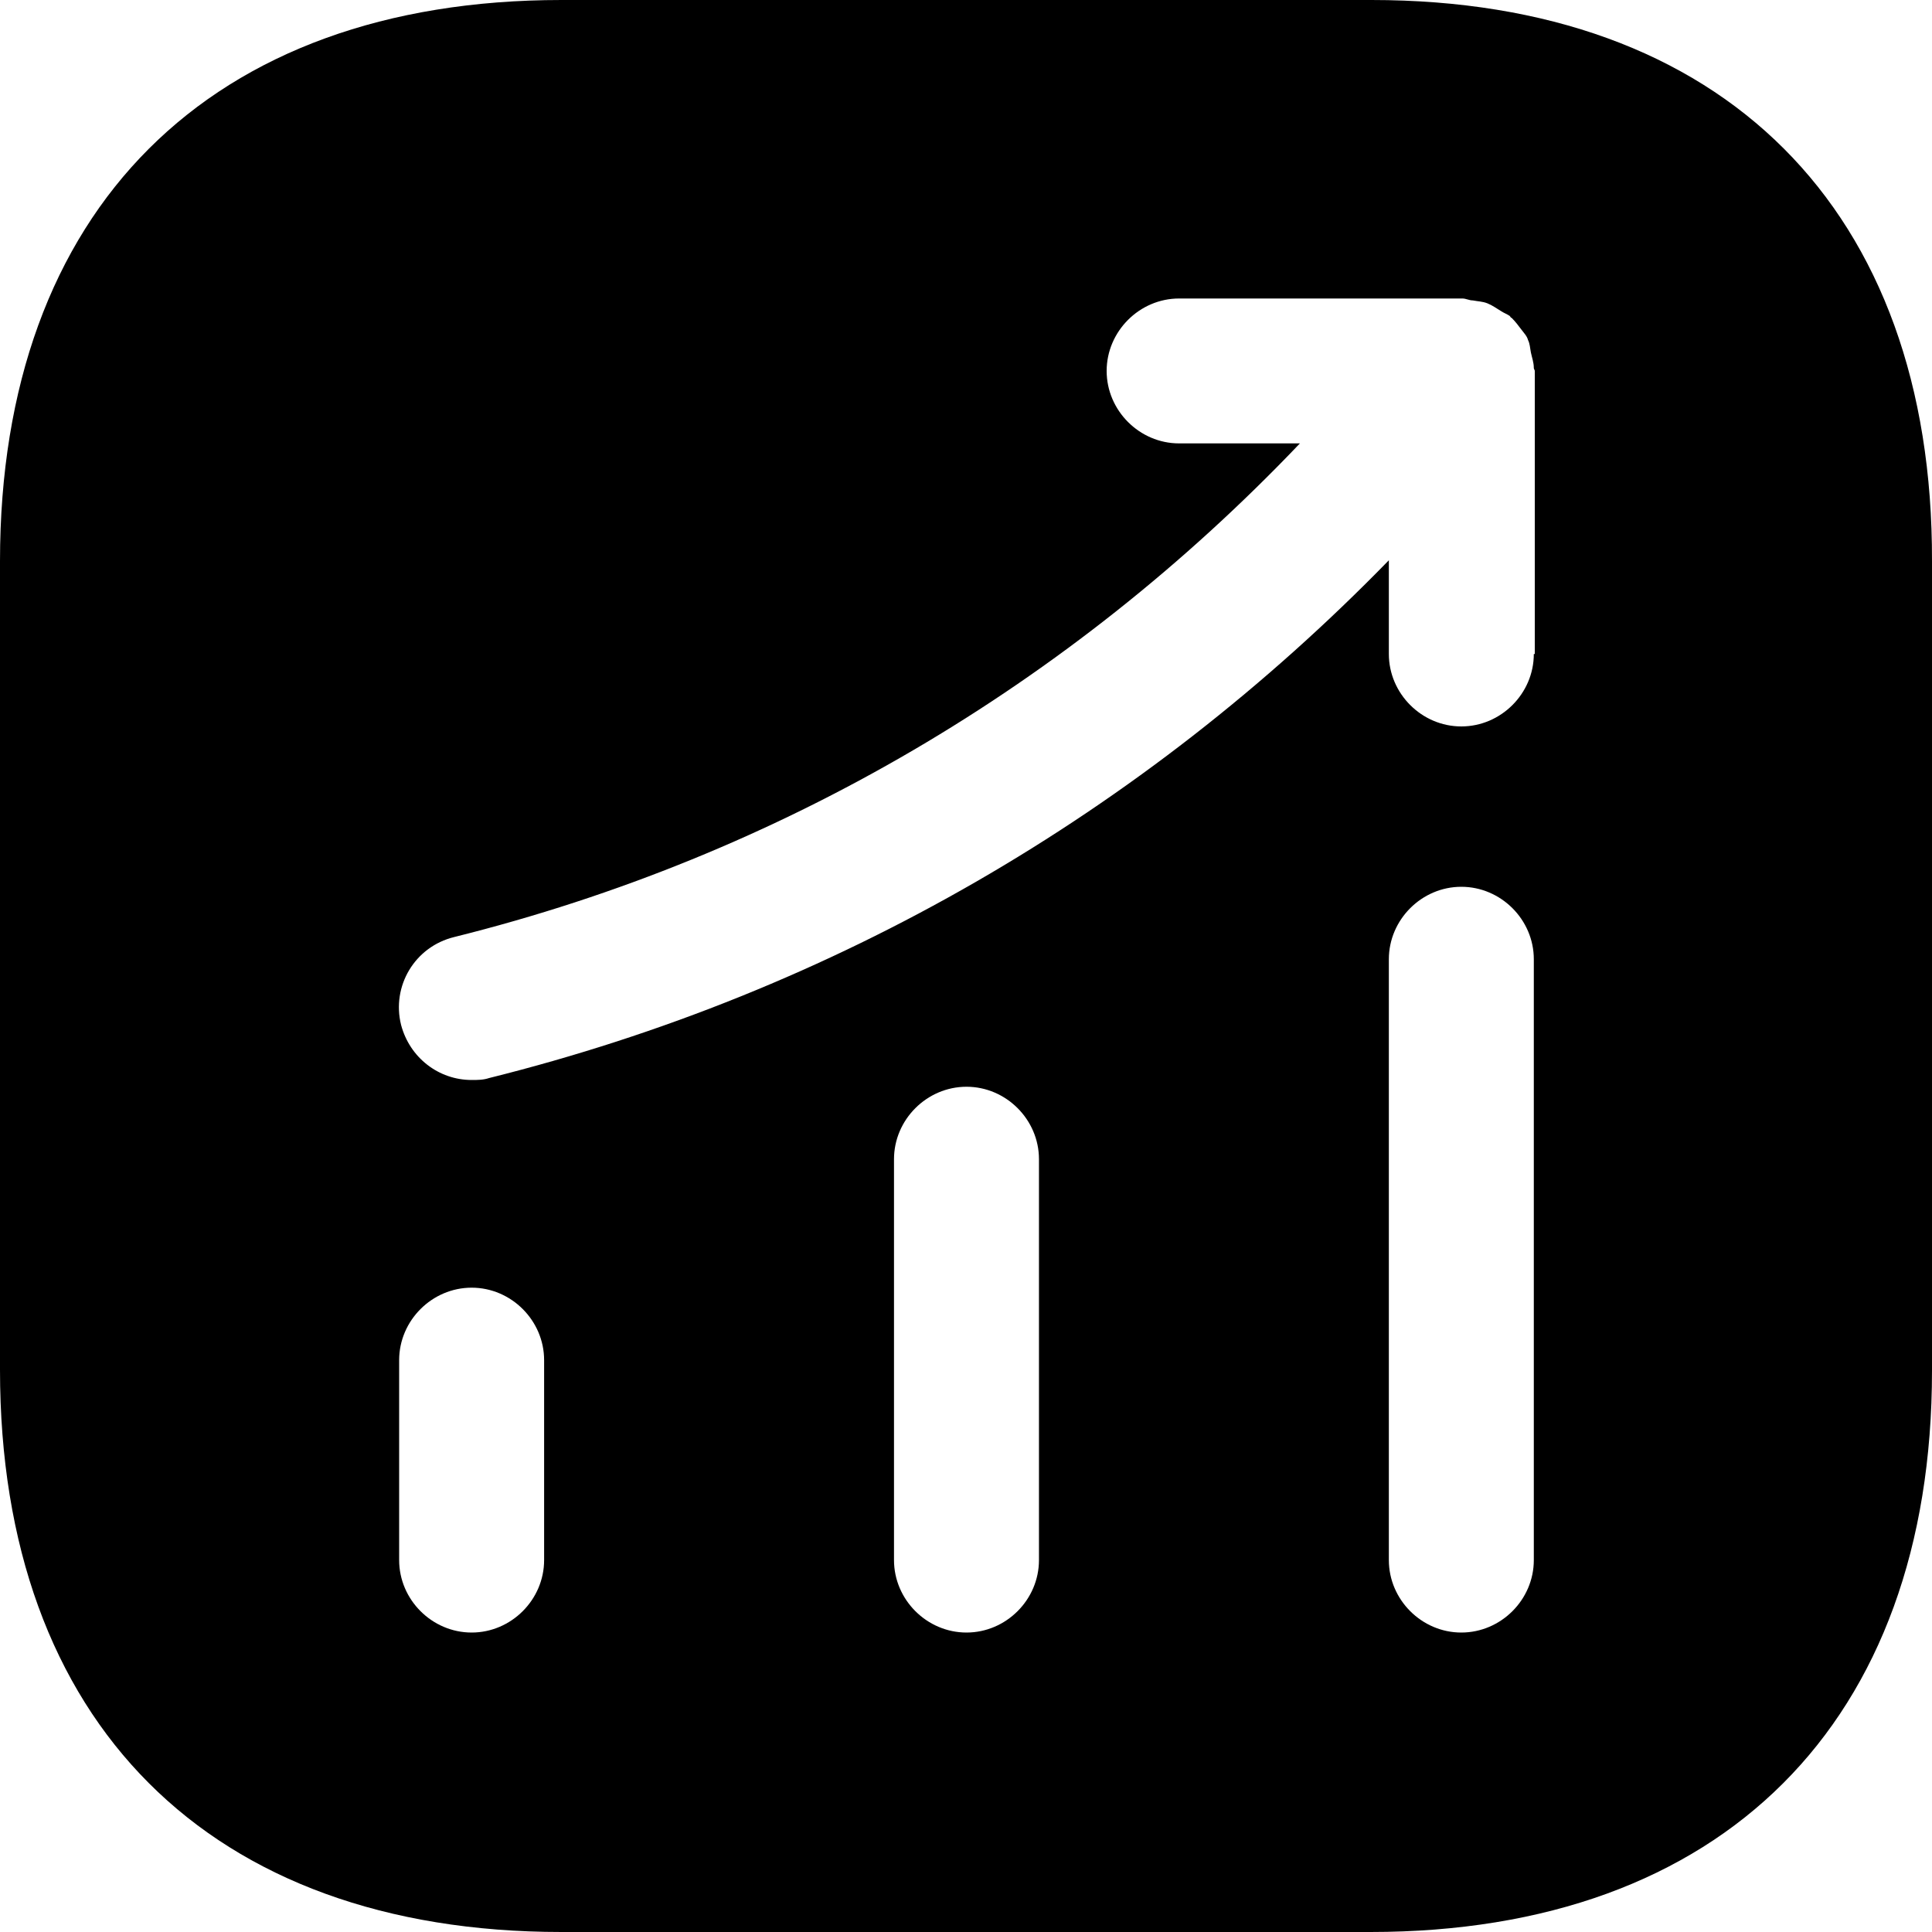 <svg width="30" height="30" viewBox="0 0 30 30" fill="none" xmlns="http://www.w3.org/2000/svg"><path d="M21.296 0H8.719C3.257 0 0 3.255 0 8.715V21.27C0 26.745 3.257 30 8.719 30H21.281C26.743 30 30 26.745 30 21.285V8.715C30.015 3.255 26.758 0 21.296 0ZM8.449 24.225C8.449 24.84 7.939 25.35 7.324 25.35C6.708 25.35 6.198 24.84 6.198 24.225V21.12C6.198 20.505 6.708 19.995 7.324 19.995C7.939 19.995 8.449 20.505 8.449 21.12V24.225ZM16.133 24.225C16.133 24.84 15.623 25.35 15.008 25.35C14.392 25.35 13.882 24.84 13.882 24.225V18C13.882 17.385 14.392 16.875 15.008 16.875C15.623 16.875 16.133 17.385 16.133 18V24.225ZM23.817 24.225C23.817 24.84 23.307 25.35 22.691 25.35C22.076 25.35 21.566 24.84 21.566 24.225V14.895C21.566 14.28 22.076 13.77 22.691 13.77C23.307 13.77 23.817 14.28 23.817 14.895V24.225ZM23.817 10.155C23.817 10.77 23.307 11.28 22.691 11.28C22.076 11.28 21.566 10.77 21.566 10.155V8.7C17.739 12.63 12.951 15.405 7.594 16.74C7.504 16.77 7.414 16.77 7.324 16.77C6.813 16.77 6.363 16.425 6.228 15.915C6.078 15.315 6.438 14.7 7.054 14.55C12.111 13.29 16.613 10.635 20.185 6.885H18.309C17.694 6.885 17.184 6.375 17.184 5.76C17.184 5.145 17.694 4.635 18.309 4.635H22.706C22.766 4.635 22.811 4.665 22.871 4.665C22.946 4.68 23.021 4.68 23.096 4.71C23.172 4.74 23.232 4.785 23.307 4.83C23.352 4.86 23.397 4.875 23.442 4.905C23.457 4.92 23.457 4.935 23.472 4.935C23.532 4.995 23.577 5.055 23.622 5.115C23.667 5.175 23.712 5.22 23.727 5.28C23.757 5.34 23.757 5.4 23.772 5.475C23.787 5.55 23.817 5.625 23.817 5.715C23.817 5.73 23.832 5.745 23.832 5.76V10.155H23.817Z" fill="currentColor"/></svg>